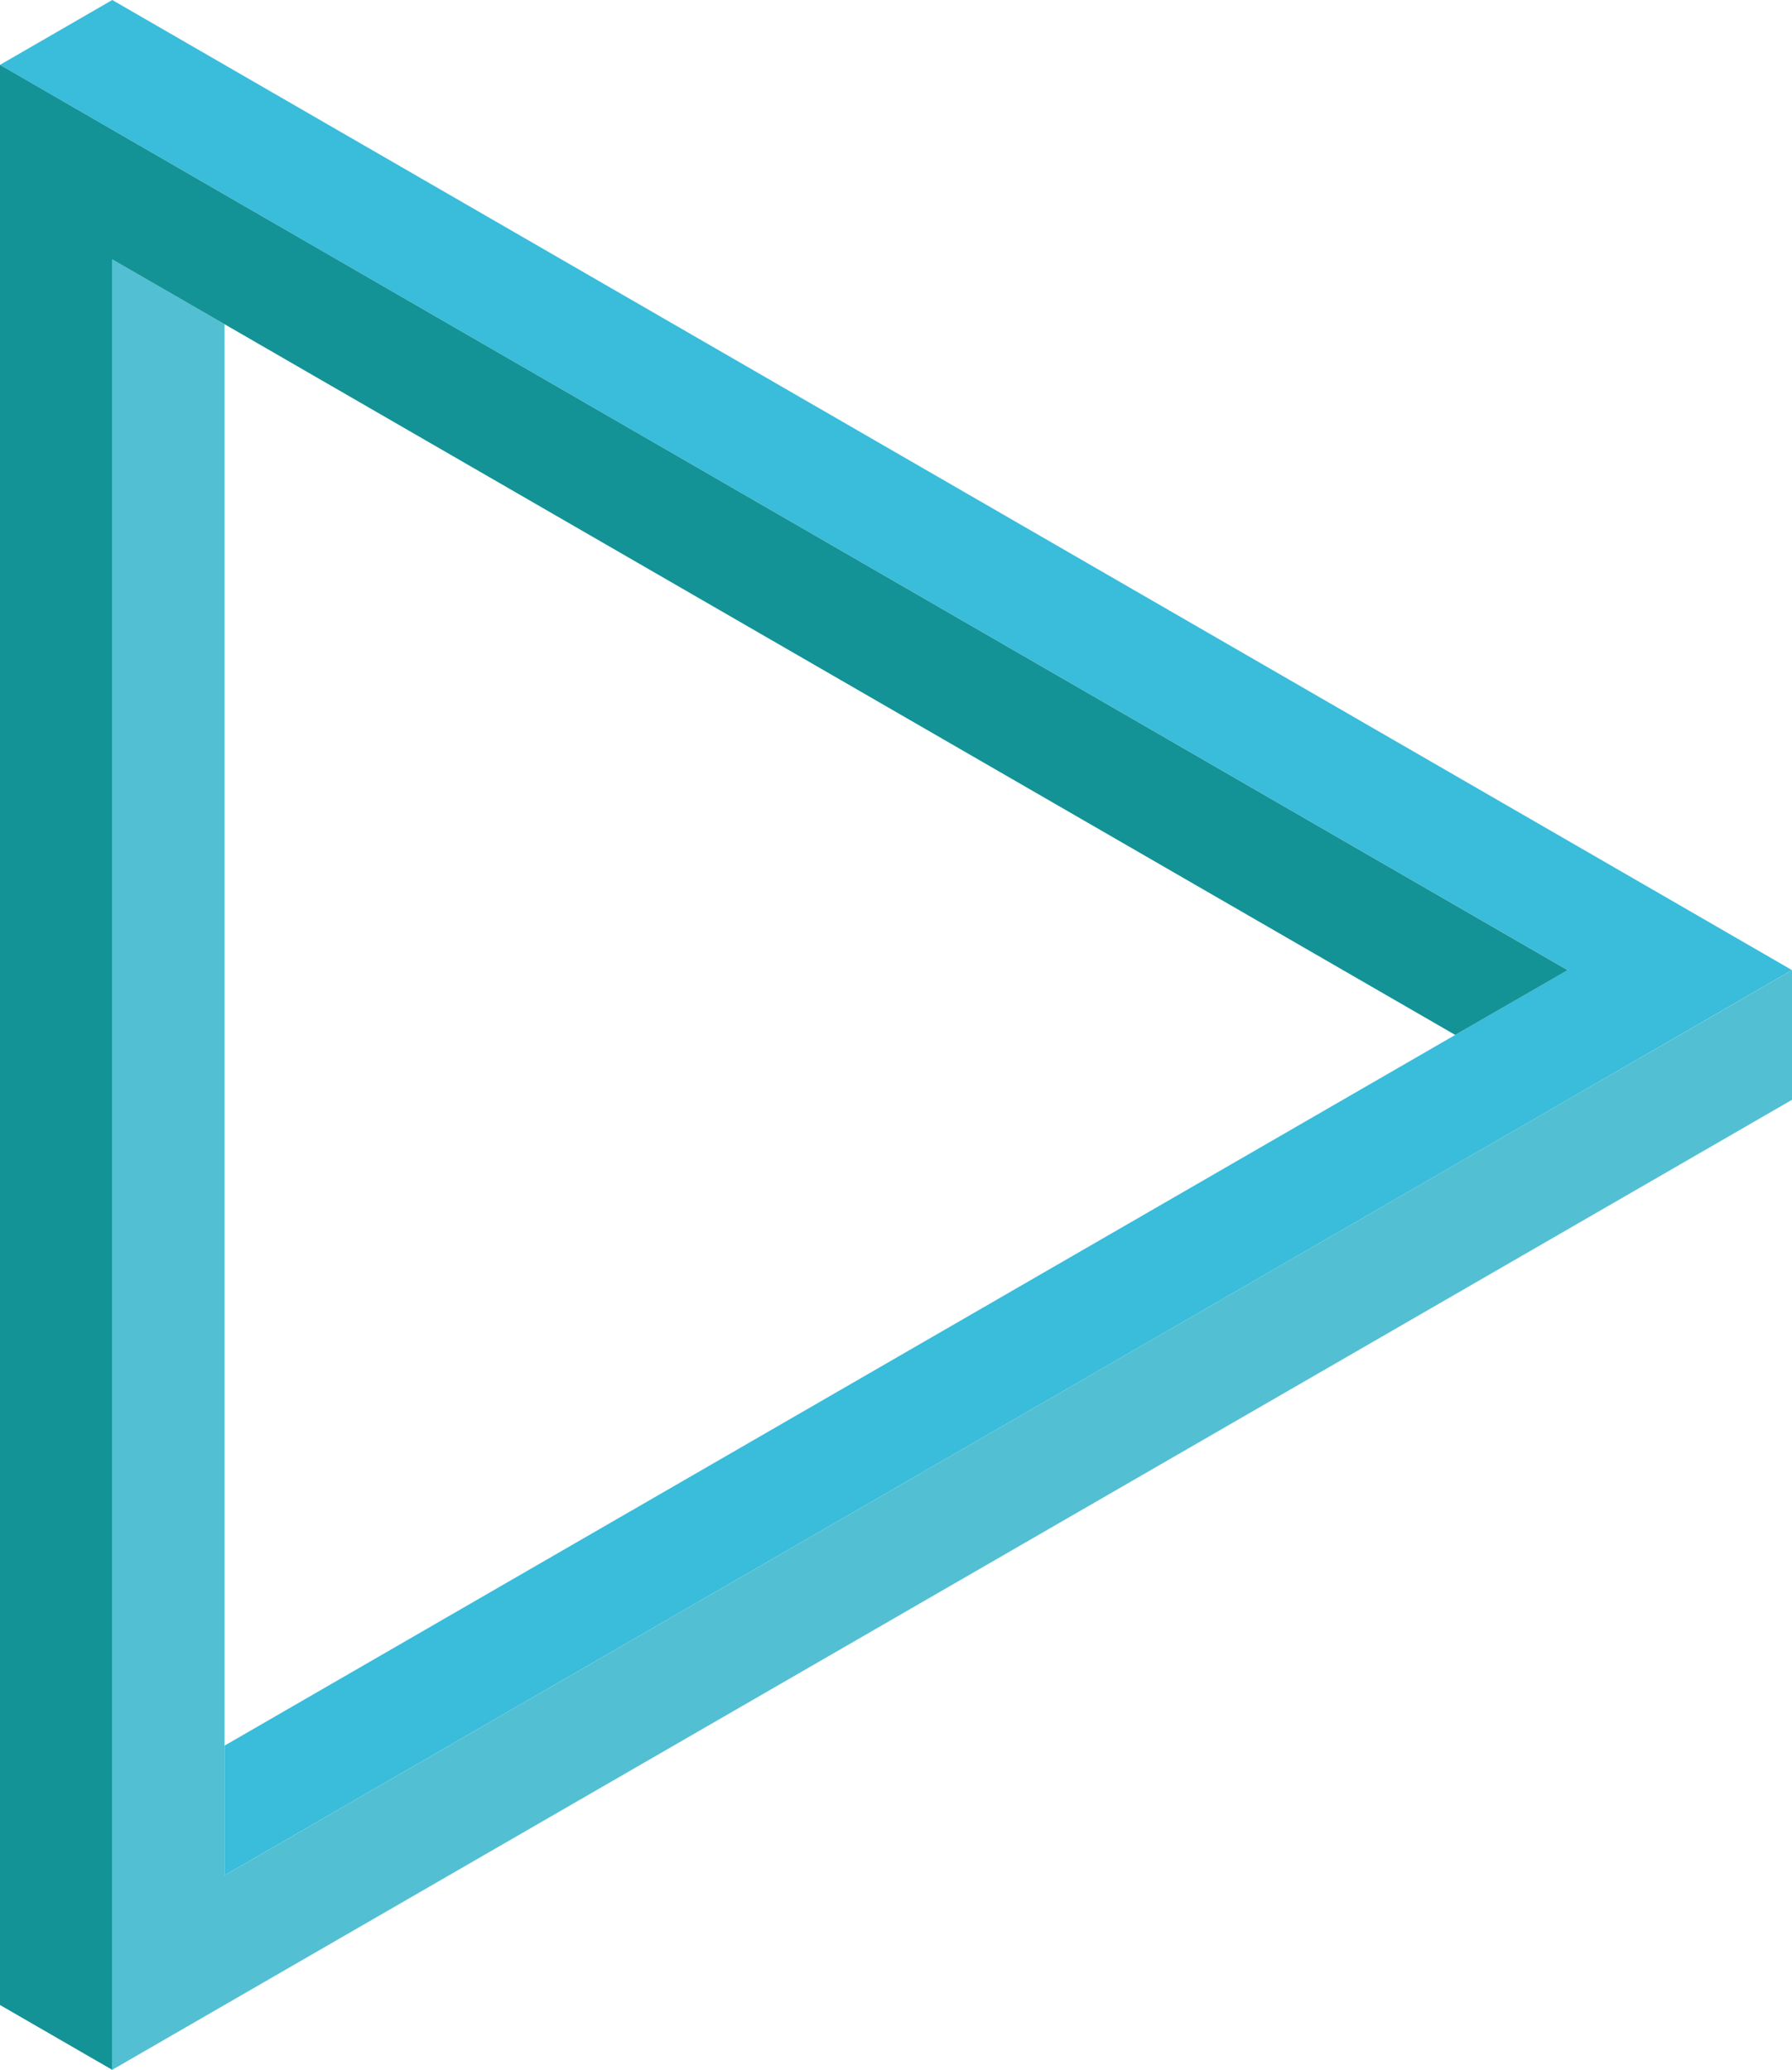 <svg xmlns="http://www.w3.org/2000/svg" viewBox="0 0 52.927 61.115"><defs><style>.a{fill:#3abcdb;}.b{fill:#52c0d2;}.c{fill:#139396;}</style></defs><g transform="translate(26.463 30.558)"><g transform="translate(-26.463 -30.558)"><path class="a" d="M6.632,55.372V51.543L42.98,30.558,46.3,28.643,6.632,5.744,3.316,3.829,0,1.915,3.316,0,6.632,1.915l42.98,24.814,3.314,1.915-3.314,1.915-3.318,1.915Z"/><path class="b" d="M19,97.336V43.88l3.316,1.915v45.8l39.663-22.9L65.3,66.78l3.314-1.915v3.829l-3.316,1.915L22.316,95.421Z" transform="translate(-15.684 -36.222)"/><path class="c" d="M3.316,70.171h0L0,68.256V10.97l3.316,1.915L6.632,14.8,46.3,37.7,42.98,39.613,6.632,18.628,3.316,16.714Z" transform="translate(0 -9.055)"/></g></g></svg>